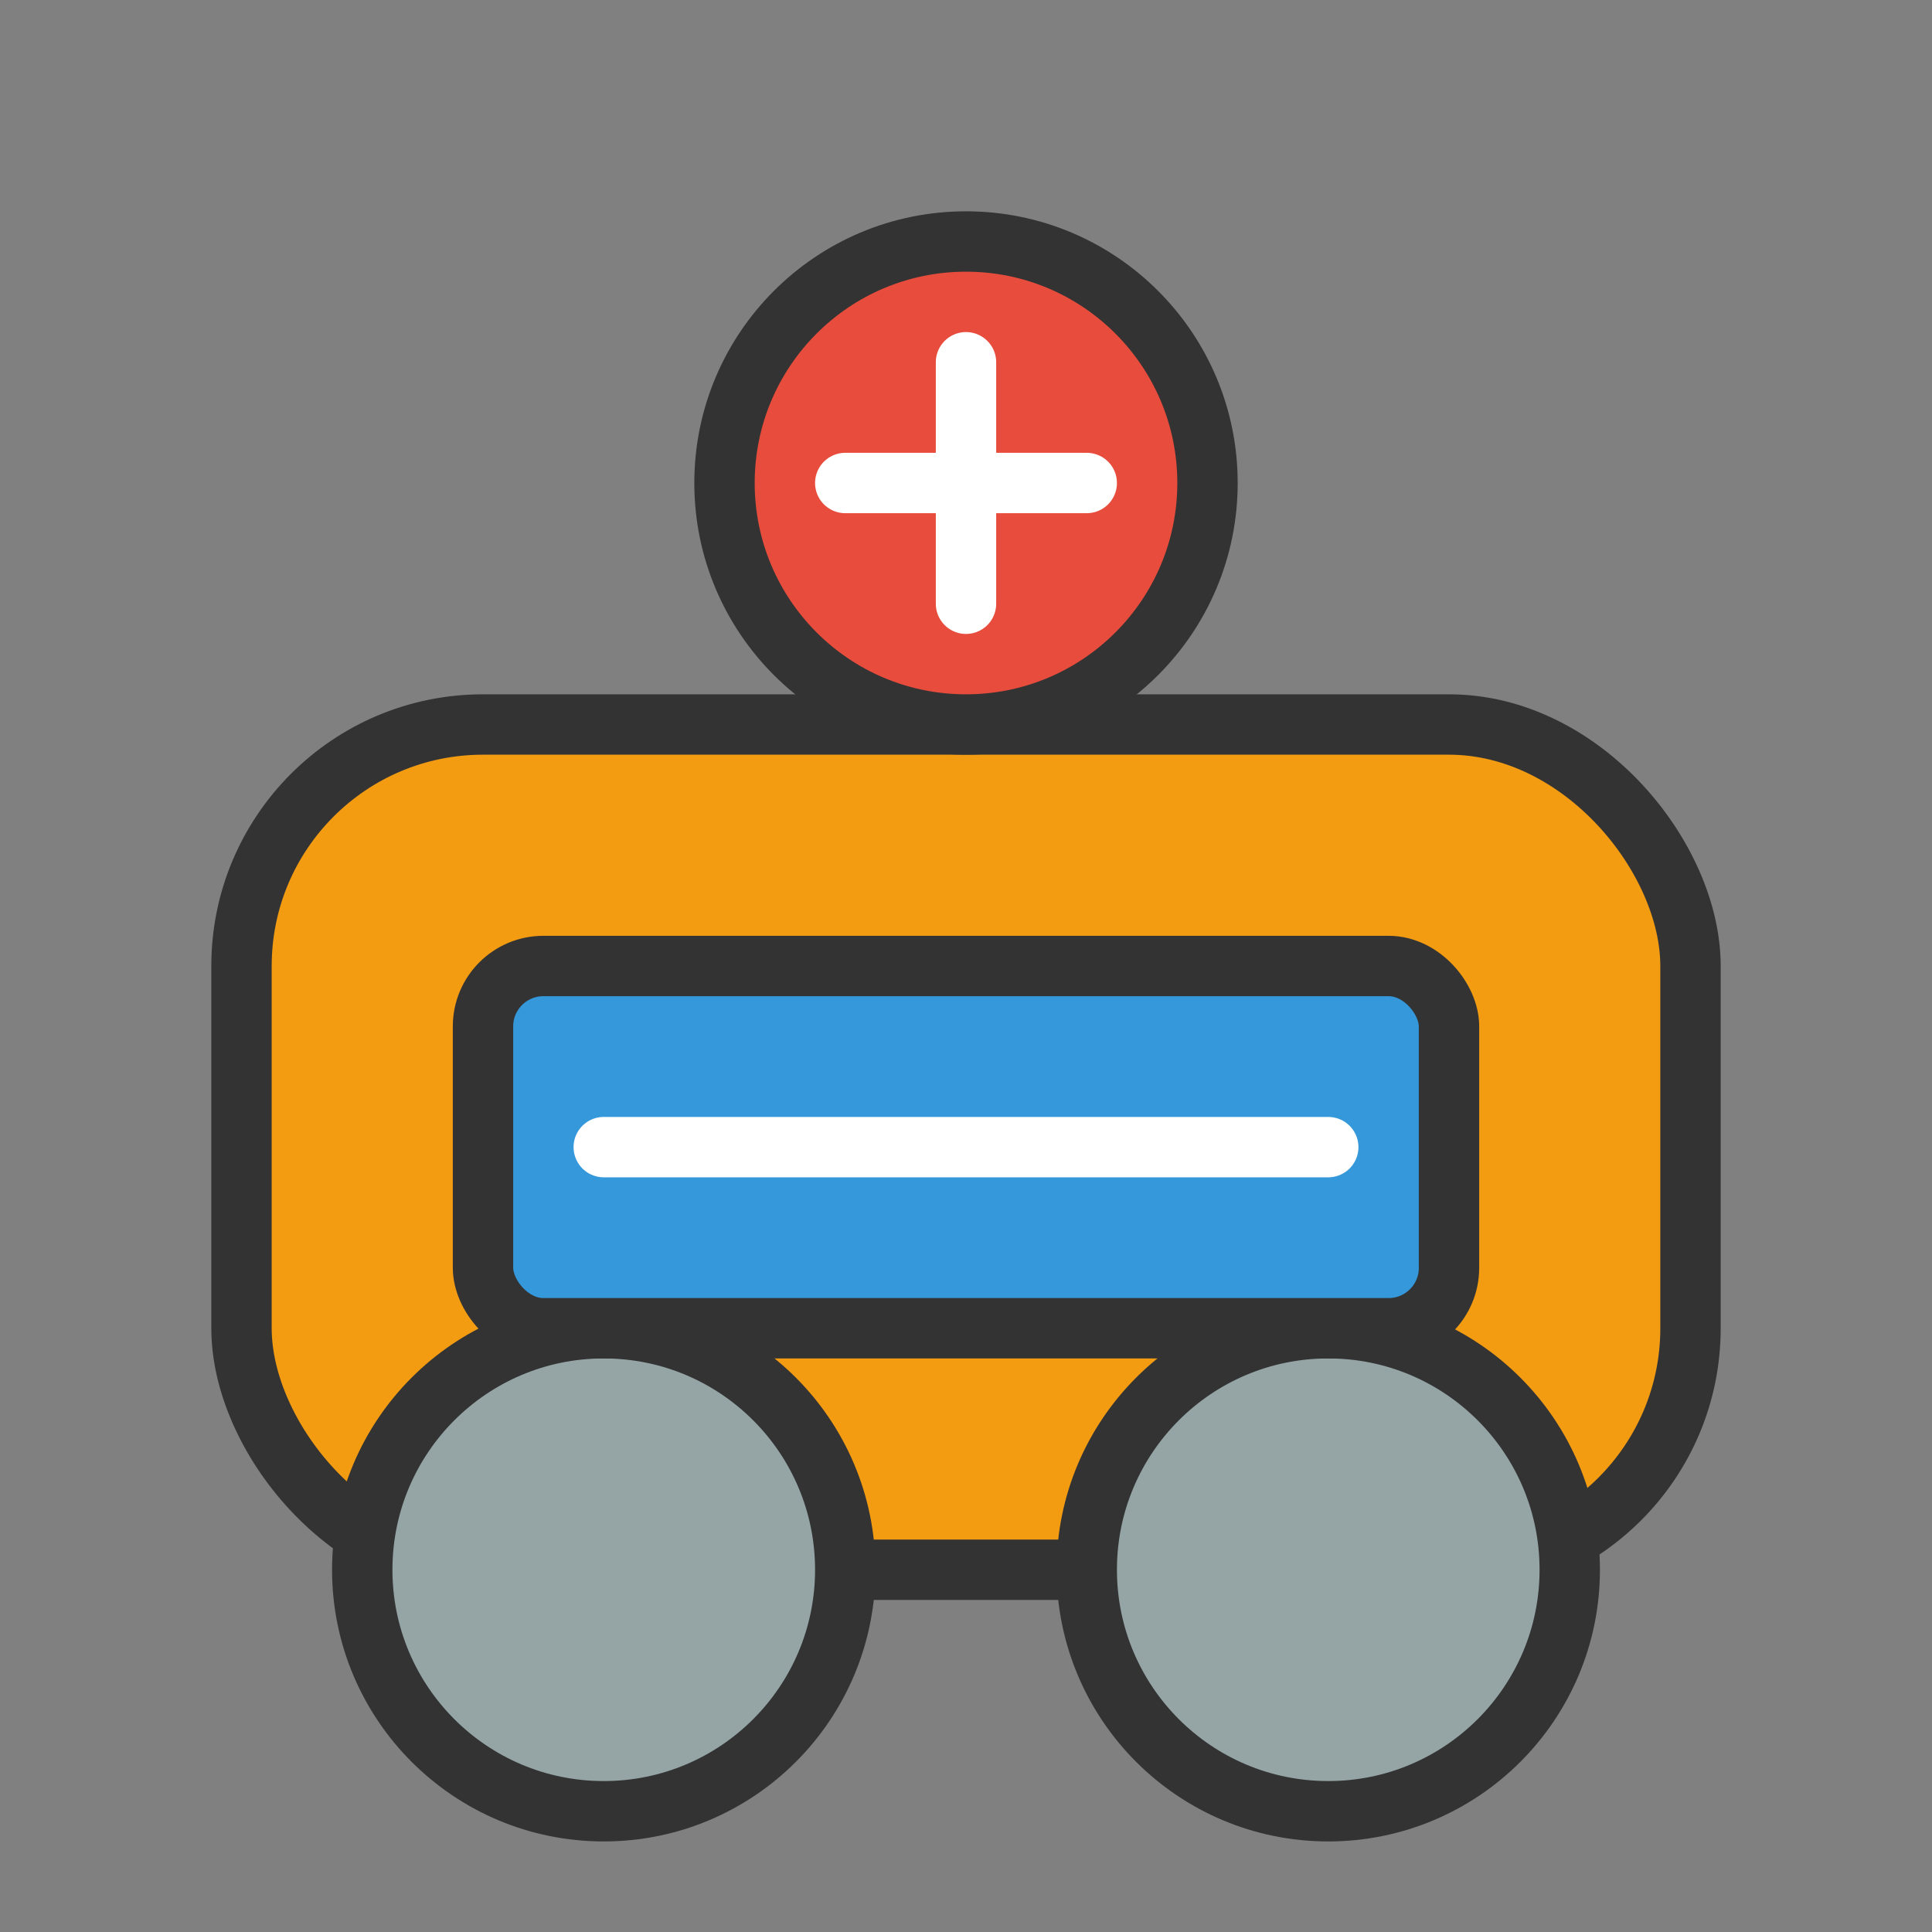 <svg xmlns="http://www.w3.org/2000/svg" viewBox="0 0 64 64" width="64" height="64">
  <rect x="0" y="0" width="64" height="64" fill="#808080" stroke="none"/>
  <rect x="8" y="24" width="48" height="28" rx="8" fill="#f39c12" stroke="#333" stroke-width="2"/>
  <circle cx="20" cy="52" r="8" fill="#95a5a6" stroke="#333" stroke-width="2"/>
  <circle cx="44" cy="52" r="8" fill="#95a5a6" stroke="#333" stroke-width="2"/>
  <rect x="16" y="32" width="32" height="12" rx="2" fill="#3498db" stroke="#333" stroke-width="2"/>
  <path d="M20 38 L44 38" stroke="#fff" stroke-width="2" stroke-linecap="round"/>
  <circle cx="32" cy="16" r="8" fill="#e74c3c" stroke="#333" stroke-width="2"/>
  <path d="M28 16 L36 16 M32 12 L32 20" stroke="#fff" stroke-width="2" stroke-linecap="round"/>
</svg>
